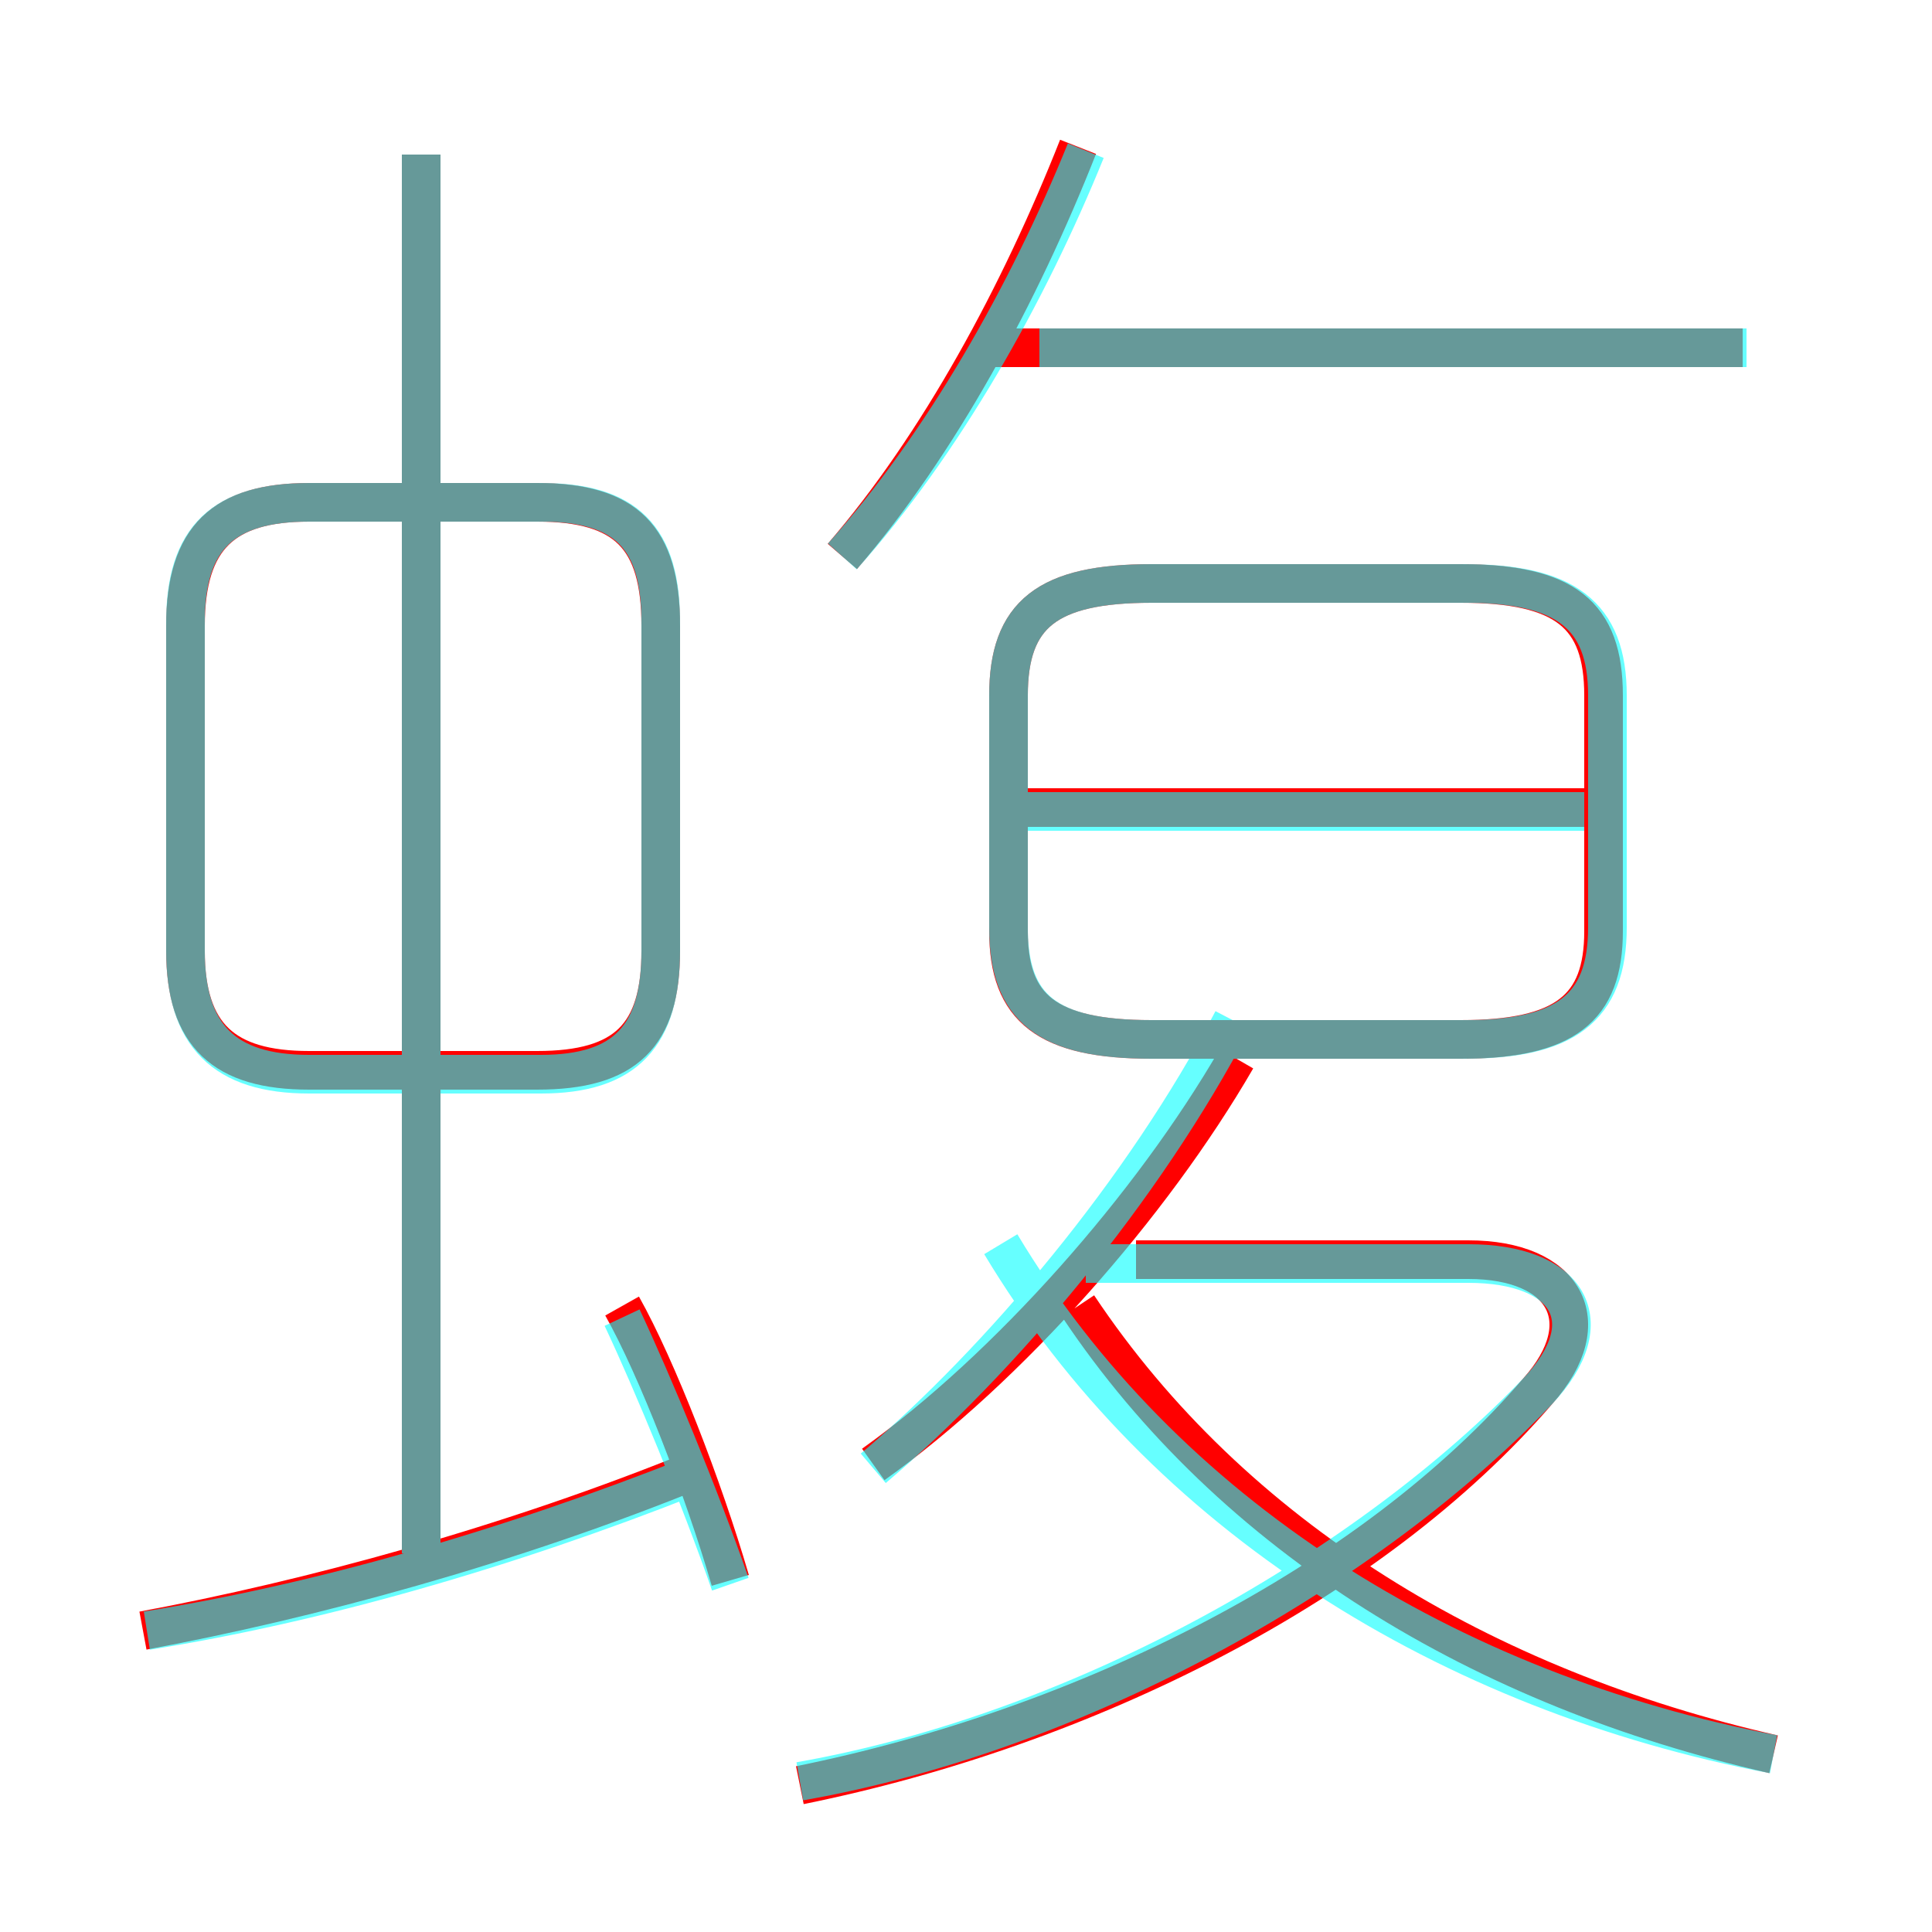<?xml version='1.0' encoding='utf8'?>
<svg viewBox="0.0 -6.0 50.0 50.0" version="1.1" xmlns="http://www.w3.org/2000/svg">
<rect x="0.0" y="-6.0" width="50.0" height="50.0" fill="#333333" stroke="none"/>
<rect x="-1000" y="-1000" width="2000" height="2000" stroke="white" fill="white"/>
<g style="fill:none;stroke:rgba(255, 0, 0, 1);  stroke-width:1"><path d="M 20.7 2.2 C 28.1 0.7 35.5 -3.0 39.8 -8.0 C 41.4 -9.8 40.5 -11.4 38.0 -11.4 L 29.4 -11.4 M 3.7 -1.8 C 8.0 -2.6 13.2 -4.0 18.1 -6.0 M 18.9 -3.1 C 18.2 -5.5 17.0 -8.6 16.1 -10.2 M 10.9 -3.2 L 10.9 -40.0 M 17.1 -19.4 L 17.1 -27.8 C 17.1 -30.1 16.2 -31.0 13.9 -31.0 L 8.0 -31.0 C 5.8 -31.0 4.8 -30.1 4.8 -27.8 L 4.8 -19.4 C 4.8 -17.2 5.8 -16.3 8.0 -16.3 L 13.9 -16.3 C 16.2 -16.3 17.1 -17.2 17.1 -19.4 Z M 22.6 -6.1 C 26.1 -8.6 29.8 -12.8 32.0 -16.6 M 45.9 1.4 C 38.4 -0.3 31.9 -4.2 27.9 -10.2 M 29.8 -17.1 L 37.8 -17.1 C 40.5 -17.1 41.5 -17.9 41.5 -19.9 L 41.5 -26.0 C 41.5 -28.1 40.5 -28.9 37.8 -28.9 L 29.8 -28.9 C 27.1 -28.9 26.1 -28.1 26.1 -26.0 L 26.1 -19.9 C 26.1 -17.9 27.1 -17.1 29.8 -17.1 Z M 41.5 -23.1 L 26.6 -23.1 M 21.8 -29.6 C 24.3 -32.5 26.4 -36.4 27.9 -40.2 M 45.1 -35.0 L 25.2 -35.0" transform="translate(0.0 38.0)" />
</g>
<g style="fill:none;stroke:rgba(0, 255, 255, 0.6);  stroke-width:1">
<path d="M 29.8 -17.1 L 37.9 -17.1 C 40.5 -17.1 41.6 -17.9 41.6 -20.0 L 41.6 -26.0 C 41.6 -28.1 40.5 -28.9 37.9 -28.9 L 29.8 -28.9 C 27.1 -28.9 26.1 -28.1 26.1 -26.0 L 26.1 -20.0 C 26.1 -17.9 27.1 -17.1 29.8 -17.1 Z M 3.8 -1.8 C 8.2 -2.5 13.1 -3.9 17.9 -5.8 M 18.9 -3.0 C 18.1 -5.3 16.9 -8.2 16.1 -9.9 M 10.9 -3.8 L 10.9 -40.0 M 22.6 -6.0 C 25.9 -8.8 29.6 -13.2 31.9 -17.6 M 20.7 2.1 C 28.1 0.8 35.5 -3.5 39.8 -8.0 C 41.5 -9.8 40.6 -11.3 38.0 -11.3 L 28.1 -11.3 M 14.0 -31.0 L 8.0 -31.0 C 5.8 -31.0 4.8 -30.1 4.8 -27.9 L 4.8 -19.4 C 4.8 -17.2 5.8 -16.2 8.0 -16.2 L 14.0 -16.2 C 16.2 -16.2 17.1 -17.2 17.1 -19.4 L 17.1 -27.9 C 17.1 -30.1 16.2 -31.0 14.0 -31.0 Z M 45.9 1.4 C 37.5 -0.2 30.1 -4.8 25.9 -11.8 M 41.0 -23.0 L 26.4 -23.0 M 21.8 -29.6 C 24.4 -32.5 26.6 -36.4 28.1 -40.1 M 45.2 -35.0 L 26.9 -35.0 M 21.8 -29.6 C 24.4 -32.5 26.6 -36.4 28.1 -40.1 M 45.2 -35.0 L 26.9 -35.0" transform="translate(0.0 38.0)" />
</g>
</svg>